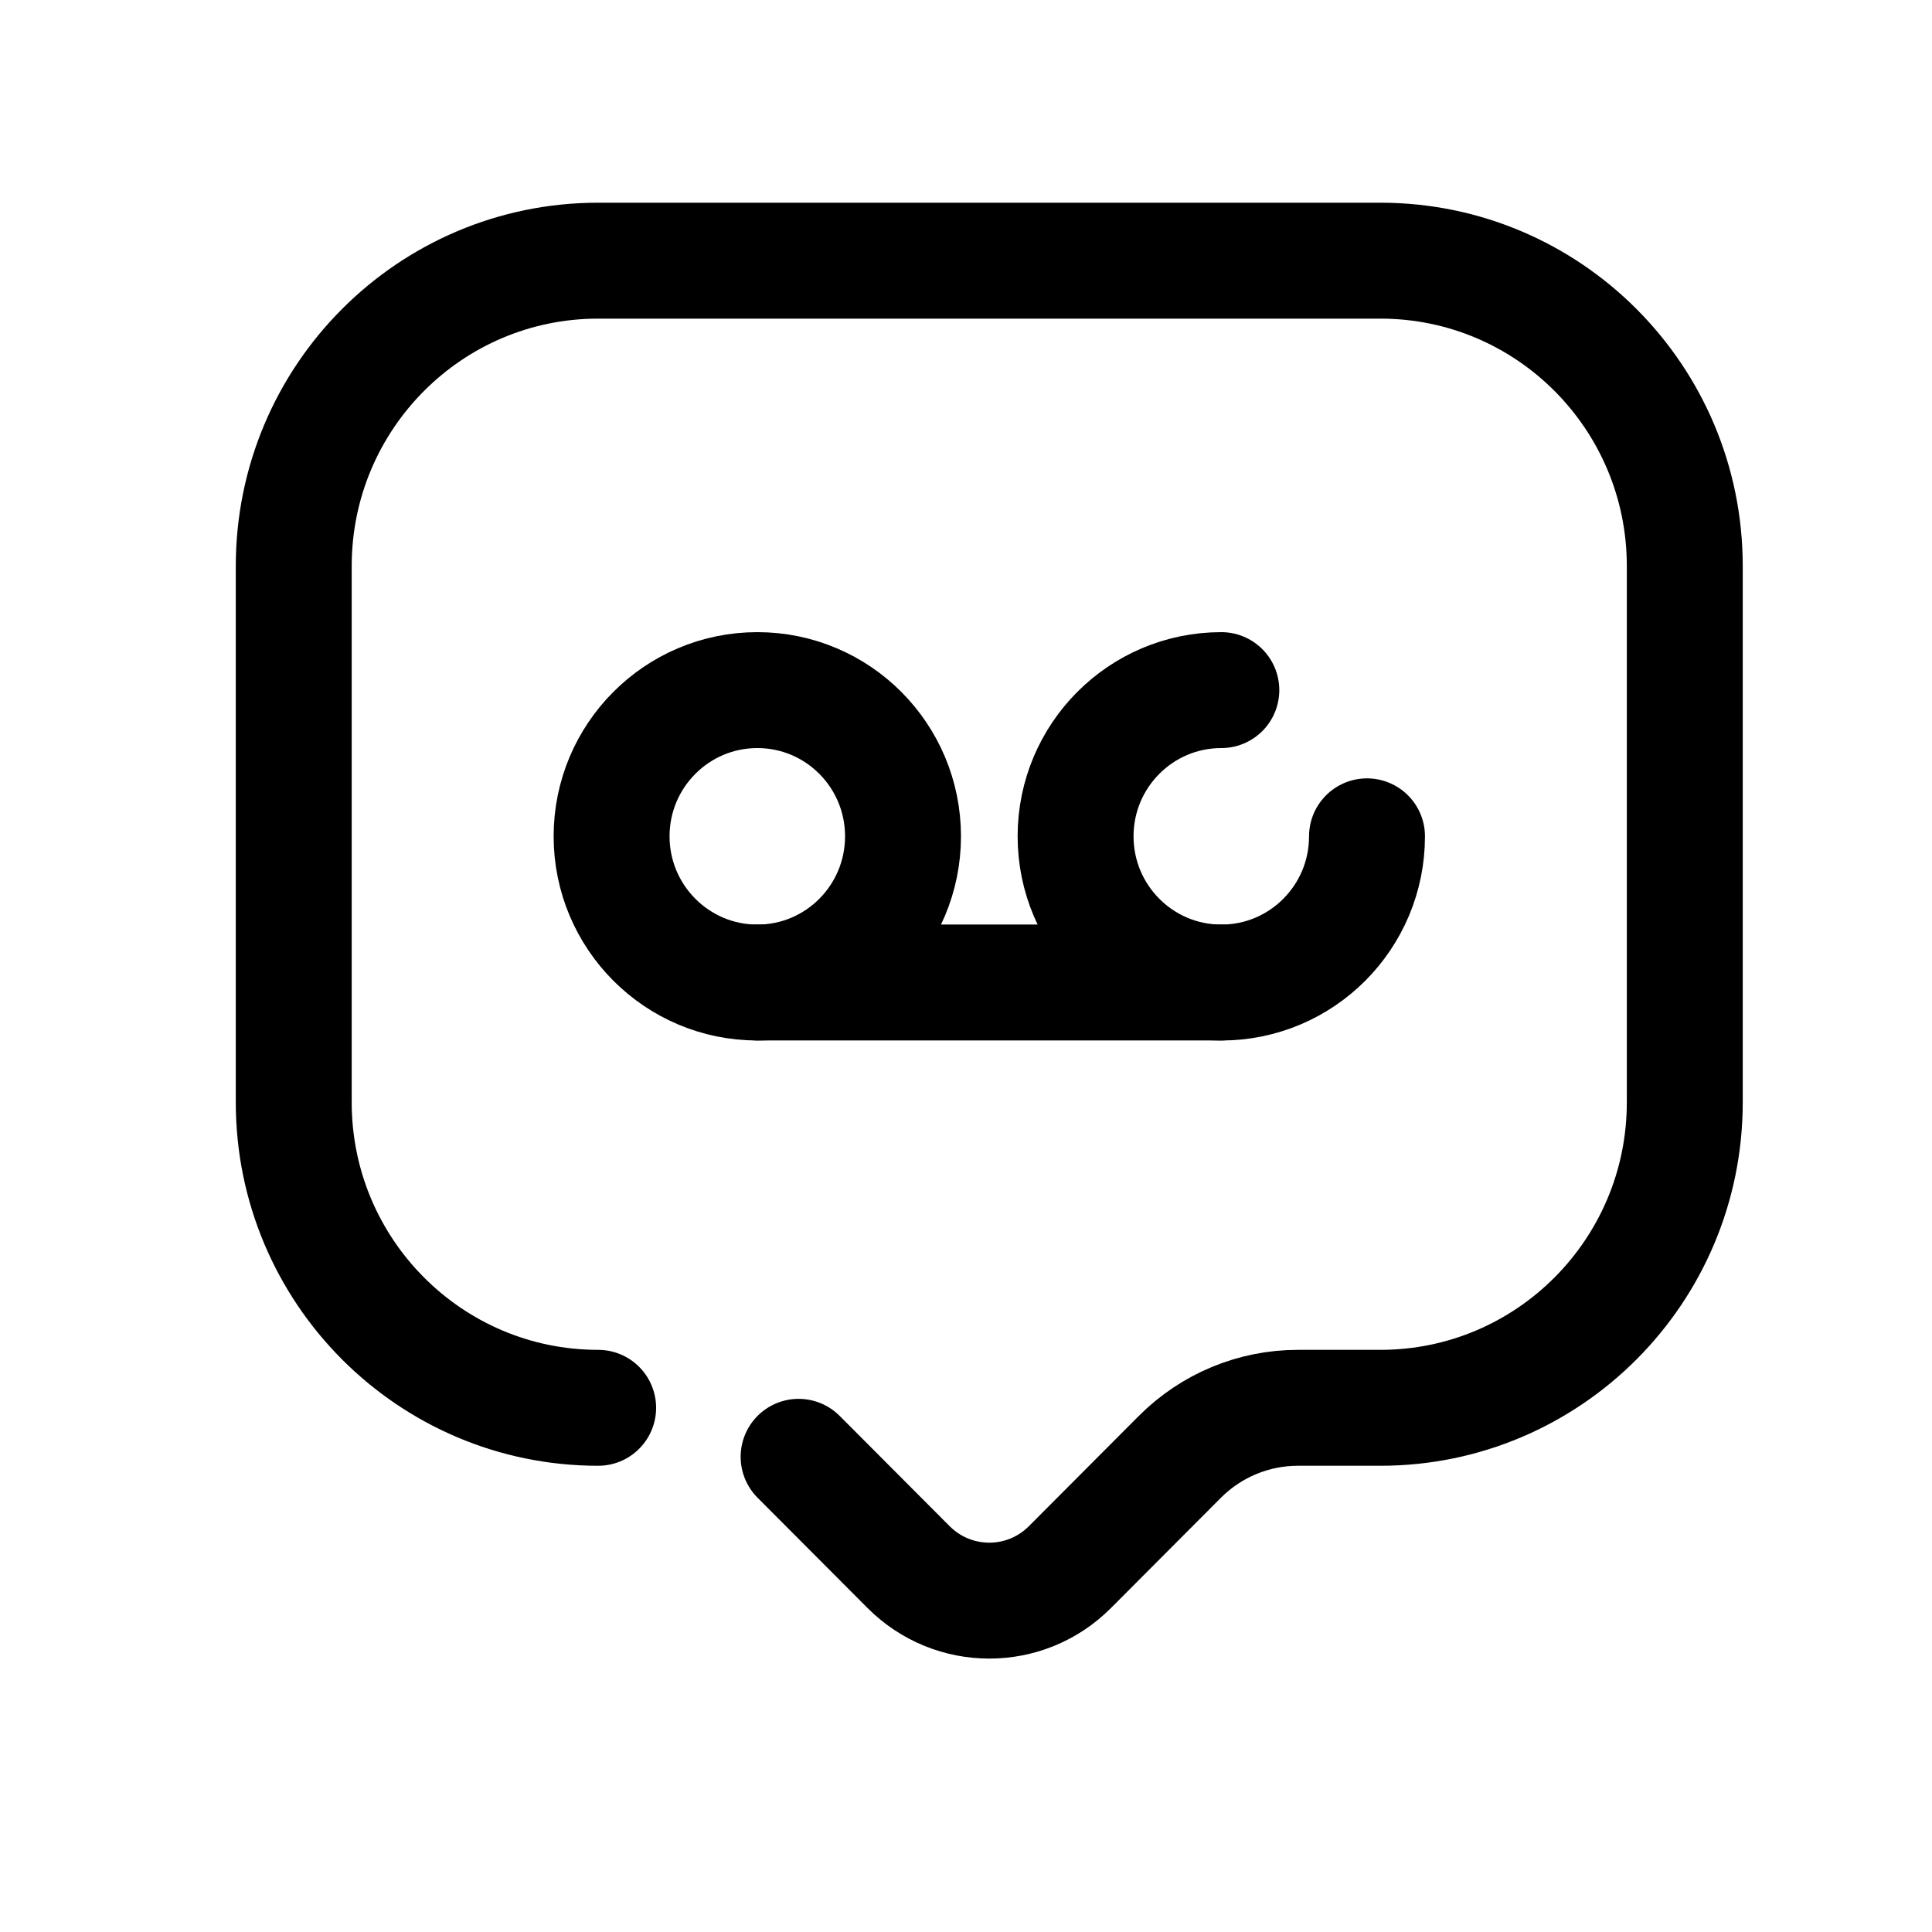 <svg width="25" height="25" viewBox="0 0 25 25" fill="none" xmlns="http://www.w3.org/2000/svg">
<path d="M10.334 18.851L11.756 20.277C12.334 20.857 13.269 20.857 13.846 20.277L15.268 18.851C15.673 18.445 16.222 18.217 16.794 18.217H17.862C20.038 18.217 21.801 16.447 21.801 14.264V7.325C21.801 5.142 20.038 3.373 17.862 3.373H7.74C5.565 3.373 3.801 5.142 3.801 7.325V14.264C3.801 16.447 5.565 18.217 7.74 18.217" stroke="black" stroke-width="1.5" stroke-linecap="round" stroke-linejoin="round"/>
<path fill-rule="evenodd" clip-rule="evenodd" d="M7.914 10.822C7.914 11.866 8.759 12.714 9.8 12.714C10.842 12.714 11.685 11.866 11.685 10.822C11.685 9.777 10.842 8.93 9.8 8.93C8.759 8.93 7.914 9.777 7.914 10.822Z" stroke="black" stroke-width="1.5" stroke-linecap="round" stroke-linejoin="round"/>
<path d="M17.689 10.822C17.689 11.866 16.846 12.714 15.804 12.714C14.762 12.714 13.918 11.866 13.918 10.822C13.918 9.777 14.762 8.93 15.804 8.93" stroke="black" stroke-width="1.5" stroke-linecap="round" stroke-linejoin="round"/>
<path d="M15.804 12.713H9.799" stroke="black" stroke-width="1.5" stroke-linecap="round" stroke-linejoin="round"/>
</svg>
